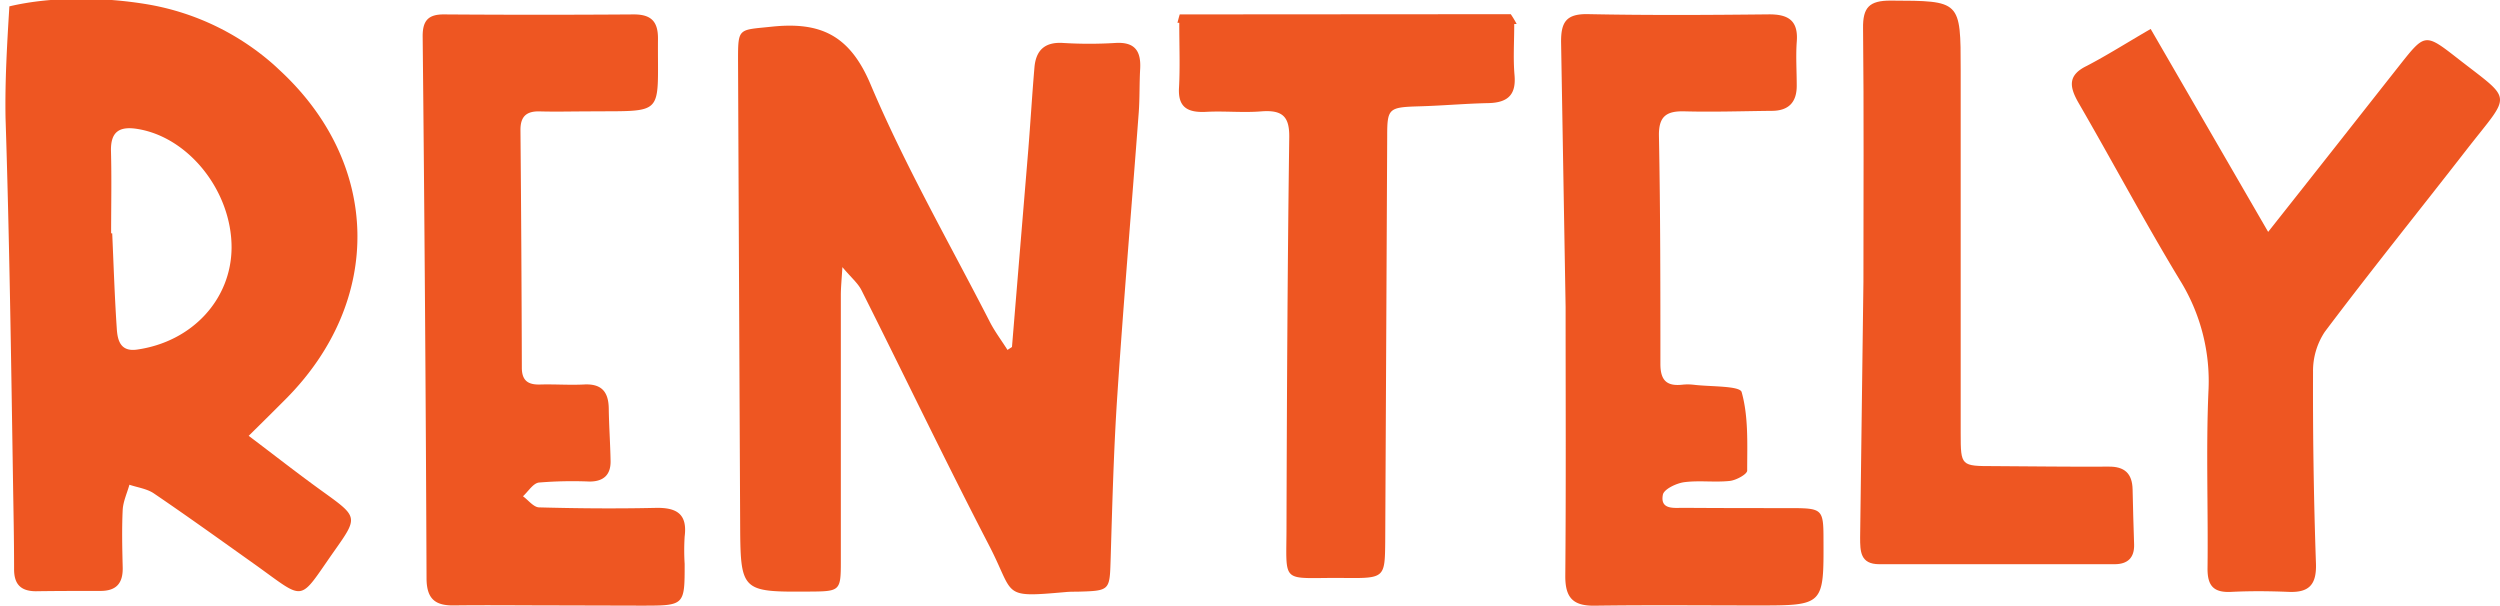 <svg id="Layer_1" data-name="Layer 1" xmlns="http://www.w3.org/2000/svg" viewBox="0 0 546.48 132.4"><defs><style>.cls-1{fill:#ee5622;}</style></defs><path class="cls-1" d="M2.05,1.39C11.51-.85,23-.64,32.53,1A55.77,55.77,0,0,1,59.88,14.18l1,.93c22.47,20.55,23,50.63,1.54,72.16-2.45,2.46-4.92,4.91-8.06,8,5.55,4.18,10.84,8.34,16.3,12.26,7.65,5.51,7.64,5.51,2.35,13-7.94,11.28-6,10.9-17.41,2.77-7.3-5.19-14.57-10.42-22-15.47-1.5-1-3.52-1.27-5.31-1.87-.51,1.83-1.37,3.64-1.47,5.5-.2,4.14-.1,8.31,0,12.47.11,3.5-1.32,5.27-4.94,5.24-4.66,0-9.32,0-14,.07-3.25,0-4.82-1.45-4.8-4.85,0-6.48-.14-13-.24-19.46-.41-26.4-.78-52.82-1.63-79.18C1.07,17.64,1.55,9.52,2.05,1.39ZM24.29,51h.24c.31,7,.53,13.92,1,20.86.16,2.52.79,5.07,4.4,4.56,12.07-1.7,20.66-11,20.69-22.34,0-12.32-9.38-24.09-20.56-25.89-4-.65-5.92.61-5.8,4.9C24.42,39.09,24.29,45.06,24.29,51Z"/><path class="cls-1" d="M257.88,3.15c-.18.6-.34,1.22-.5,1.84h.4c0,5.11.19,9.68-.06,14.23-.22,4.07,1.69,5.45,5.92,5.23,4-.22,8,.22,12-.1,4.82-.39,6.24,1.23,6.18,5.67-.38,28.31-.52,56.62-.6,84.93,0,13.22-1.49,11.24,12.58,11.39,8.9.09,8.92,0,9-8q.22-44.31.43-88.61c0-6.11.35-6.29,7.12-6.49,5-.14,10-.6,15-.7,4.58-.1,6.07-2.13,5.71-6.16-.31-3.59-.06-7.23-.06-11.13h.53a20.05,20.05,0,0,0-1.29-2.15Z"/><path class="cls-1" d="M221.21,75.85q1.78-21.58,3.57-43.17c.48-6,.83-11.94,1.34-17.91.31-3.74,2.22-5.63,6.24-5.38a93.57,93.57,0,0,0,11.48,0c4.31-.26,5.61,1.85,5.39,5.71-.18,3.16-.08,6.33-.31,9.48-1.54,20.56-3.3,41.1-4.67,61.67-.8,11.94-1.11,23.92-1.47,35.89-.22,7-.07,7-7.34,7.2-.83,0-1.66,0-2.49.08-14.3,1.26-11,.8-16.84-10.38-9.53-18.39-18.49-37.08-27.79-55.59-.78-1.56-2.26-2.77-4.18-5.06-.16,2.72-.34,4.43-.34,6.15q0,29.19,0,58.38c0,6.17-.23,6.35-6.55,6.39-15.39.11-15.39.11-15.46-15.36q-.24-50.4-.46-100.81c0-7.14.08-6.54,7.27-7.3,10.63-1.13,17.1,1.73,21.68,12.56,7.53,17.8,17.23,34.69,26.08,51.94,1.1,2.15,2.58,4.1,3.87,6.15Z"/><path class="cls-1" d="M121.31,132.34c-7.32,0-14.65-.09-22,0-4,.07-6-1.26-6.07-5.73Q93,67.26,92.39,7.88c0-3.41,1.27-4.76,4.7-4.73q20.73.15,41.45,0c3.77,0,5.33,1.51,5.29,5.37-.13,17.15,1.8,15.66-15.36,15.83-3.49,0-7,.1-10.48,0-2.93-.08-4.25,1.12-4.22,4.12q.23,26,.3,51.9c0,2.87,1.4,3.76,4,3.68,3.17-.09,6.34.15,9.49,0,3.88-.24,5.46,1.53,5.51,5.25s.33,7.64.4,11.46c.06,3.08-1.59,4.52-4.66,4.5a89.08,89.08,0,0,0-11,.22c-1.27.15-2.34,1.94-3.49,3,1.17.85,2.32,2.4,3.52,2.43,8.48.23,17,.3,25.46.11,4.56-.1,7,1.27,6.36,6.26a47.68,47.68,0,0,0,0,6c0,9.1,0,9.1-9.39,9.11Z"/><path class="cls-1" d="M342.23,67.12c0,19.63.1,39.25-.07,58.88,0,4.78,1.81,6.46,6.45,6.4,11.82-.17,23.64-.05,35.46-.05,14.6,0,14.6,0,14.53-14.46,0-6.48-.27-6.78-6.67-6.82-8,0-16,0-24-.06-2,0-5.08.45-4.44-2.87.23-1.2,2.92-2.49,4.62-2.73,3.27-.44,6.67.07,10-.28,1.4-.15,3.8-1.46,3.81-2.26,0-5.77.31-11.74-1.21-17.16-.39-1.41-6.85-1.15-10.53-1.61a11,11,0,0,0-2.5,0c-3.39.35-4.73-1-4.73-4.54,0-16.63,0-33.26-.32-49.9-.07-4.3,1.7-5.43,5.64-5.32,6.32.17,12.65-.05,19-.11,3.67,0,5.51-1.84,5.48-5.55,0-3.16-.22-6.34,0-9.48.4-4.69-1.8-6.1-6.16-6.06-13.15.14-26.31.22-39.46-.05-4.74-.09-5.93,1.7-5.89,6.14Z"/><path class="cls-1" d="M470.12,6.33,495.8,50.69C506,37.81,515.28,26,524.64,14.13c5.39-6.81,5.5-6.88,12.4-1.5,12.36,9.66,12,7.45,2.32,19.85C529,45.83,518.36,59,508.17,72.55a15.5,15.5,0,0,0-2.56,8.77q-.08,21,.64,41.91c.15,4.65-1.59,6.34-6,6.15-4.16-.17-8.33-.21-12.48,0-3.93.21-5.27-1.35-5.22-5.23.16-12.81-.35-25.64.19-38.42a41.87,41.87,0,0,0-6.23-24.49c-7.72-12.75-14.73-25.93-22.2-38.83-2-3.51-2.29-6,1.83-8C460.52,12.13,464.72,9.46,470.12,6.33Z"/><path class="cls-1" d="M406.61,117.47c0,3,0,5.86,4.18,5.86q25.74,0,51.46,0c2.81,0,4.34-1.39,4.25-4.33-.13-4-.25-8-.33-12-.07-3.49-1.75-5.06-5.3-5-8.33.06-16.66-.07-25-.11-7.23,0-7.27,0-7.28-7.14q0-39.69,0-79.37c0-15.34,0-15.18-15.34-15.25-4.62,0-6.07,1.48-6,6.05.2,18.47.08,36.94.08,55.41Z"/></svg>